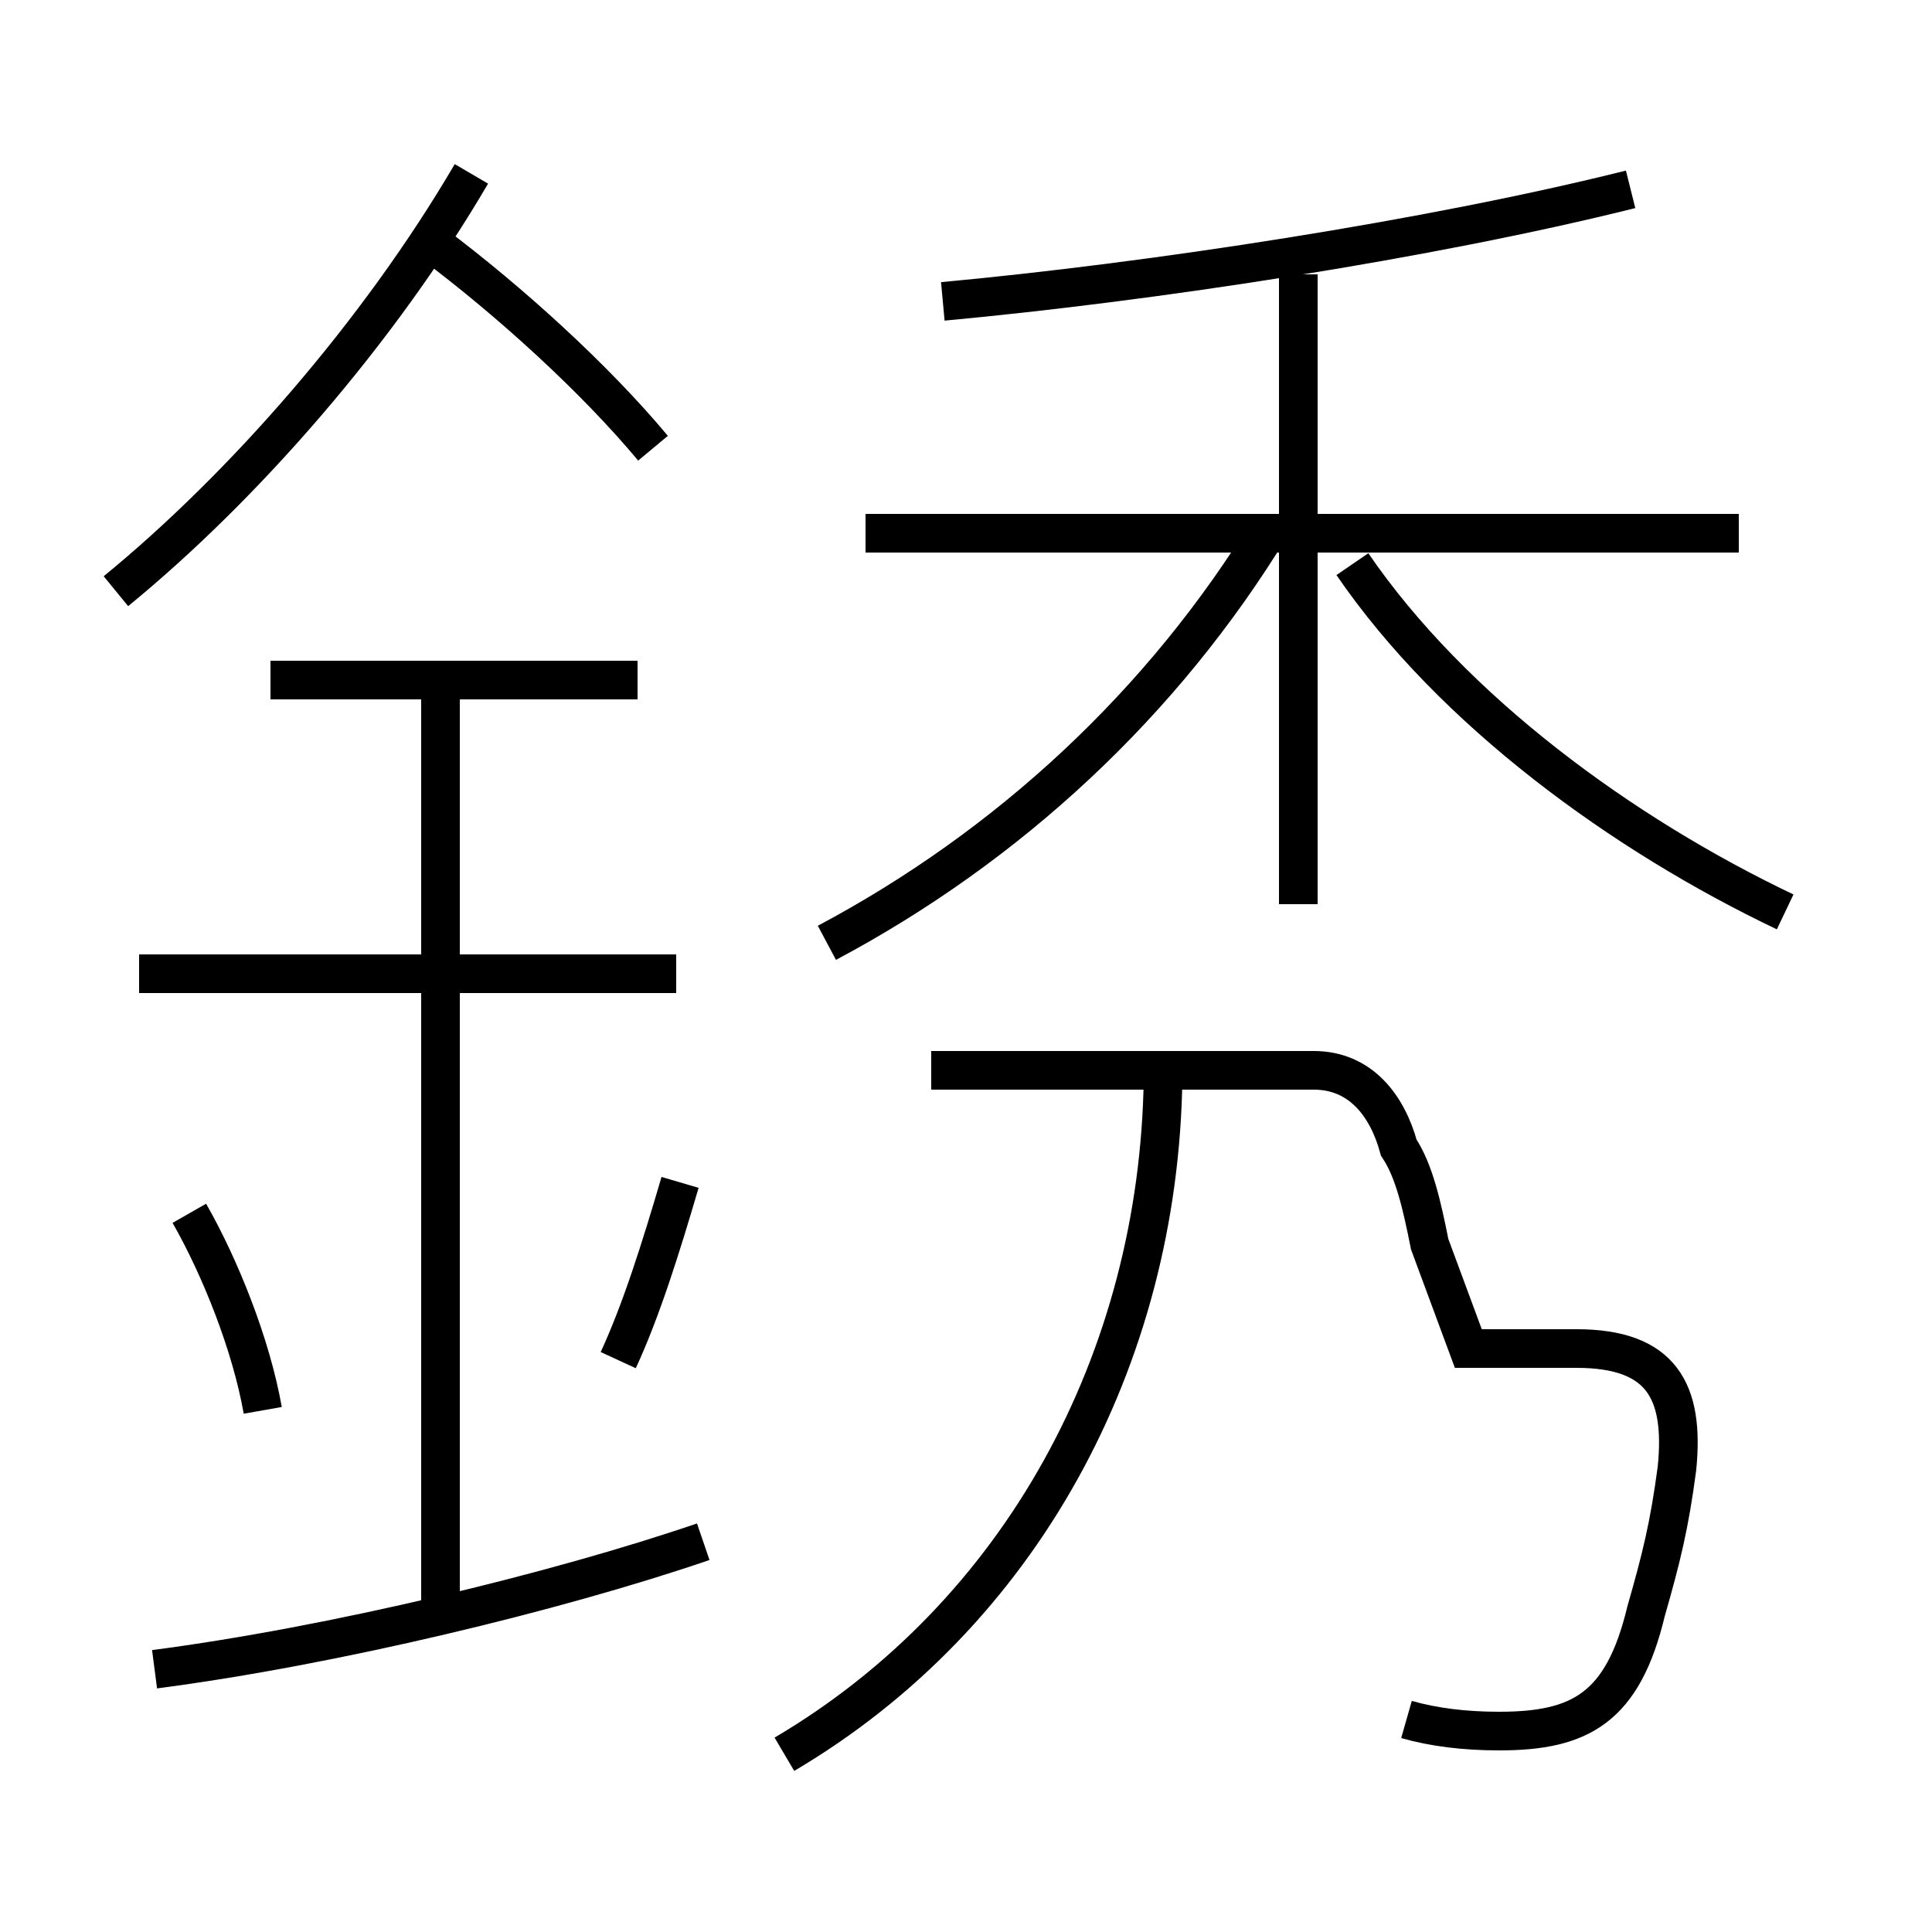 <?xml version='1.0' encoding='utf8'?>
<svg viewBox="0.0 -6.0 50.0 50.0" version="1.1" xmlns="http://www.w3.org/2000/svg">
<rect x="0.0" y="-6.0" width="50.0" height="50.0" fill="#808080" stroke="none"/>
<rect x="-1000" y="-1000" width="2000" height="2000" stroke="white" fill="white"/>
<g style="fill:white;stroke:#000000;  stroke-width:1">
<path d="M 36.4 0.5 C 37.1 0.7 37.9 0.8 38.8 0.8 C 40.9 0.8 42.0 0.2 42.6 -2.3 C 43.0 -3.7 43.2 -4.5 43.4 -6.0 C 43.6 -8.0 43.0 -9.1 40.8 -9.1 L 38.0 -9.1 L 37.0 -11.8 C 36.8 -12.8 36.6 -13.7 36.2 -14.3 C 35.9 -15.4 35.2 -16.3 34.0 -16.3 L 24.1 -16.3 M 4.0 -0.8 C 8.6 -1.4 14.4 -2.8 18.2 -4.1 M 6.8 -7.5 C 6.5 -9.2 5.7 -11.2 4.9 -12.6 M 11.4 -2.4 L 11.4 -26.5 M 16.0 -8.8 C 16.6 -10.1 17.1 -11.7 17.6 -13.4 M 17.5 -18.8 L 3.6 -18.8 M 20.3 1.4 C 26.4 -2.2 30.0 -8.8 30.1 -16.1 M 16.5 -26.4 L 7.0 -26.4 M 16.9 -32.4 C 15.4 -34.2 13.2 -36.2 11.2 -37.7 M 3.0 -28.7 C 6.3 -31.4 9.8 -35.4 12.2 -39.5 M 21.4 -19.6 C 26.1 -22.1 30.1 -25.8 32.9 -30.4 M 33.6 -20.6 L 33.6 -36.9 M 45.0 -30.2 L 22.4 -30.2 M 46.2 -20.4 C 42.0 -22.4 37.6 -25.6 35.0 -29.4 M 24.4 -36.2 C 29.8 -36.7 37.0 -37.8 42.2 -39.1" transform="translate(0.0, 38.0)" />
</g>
</svg>